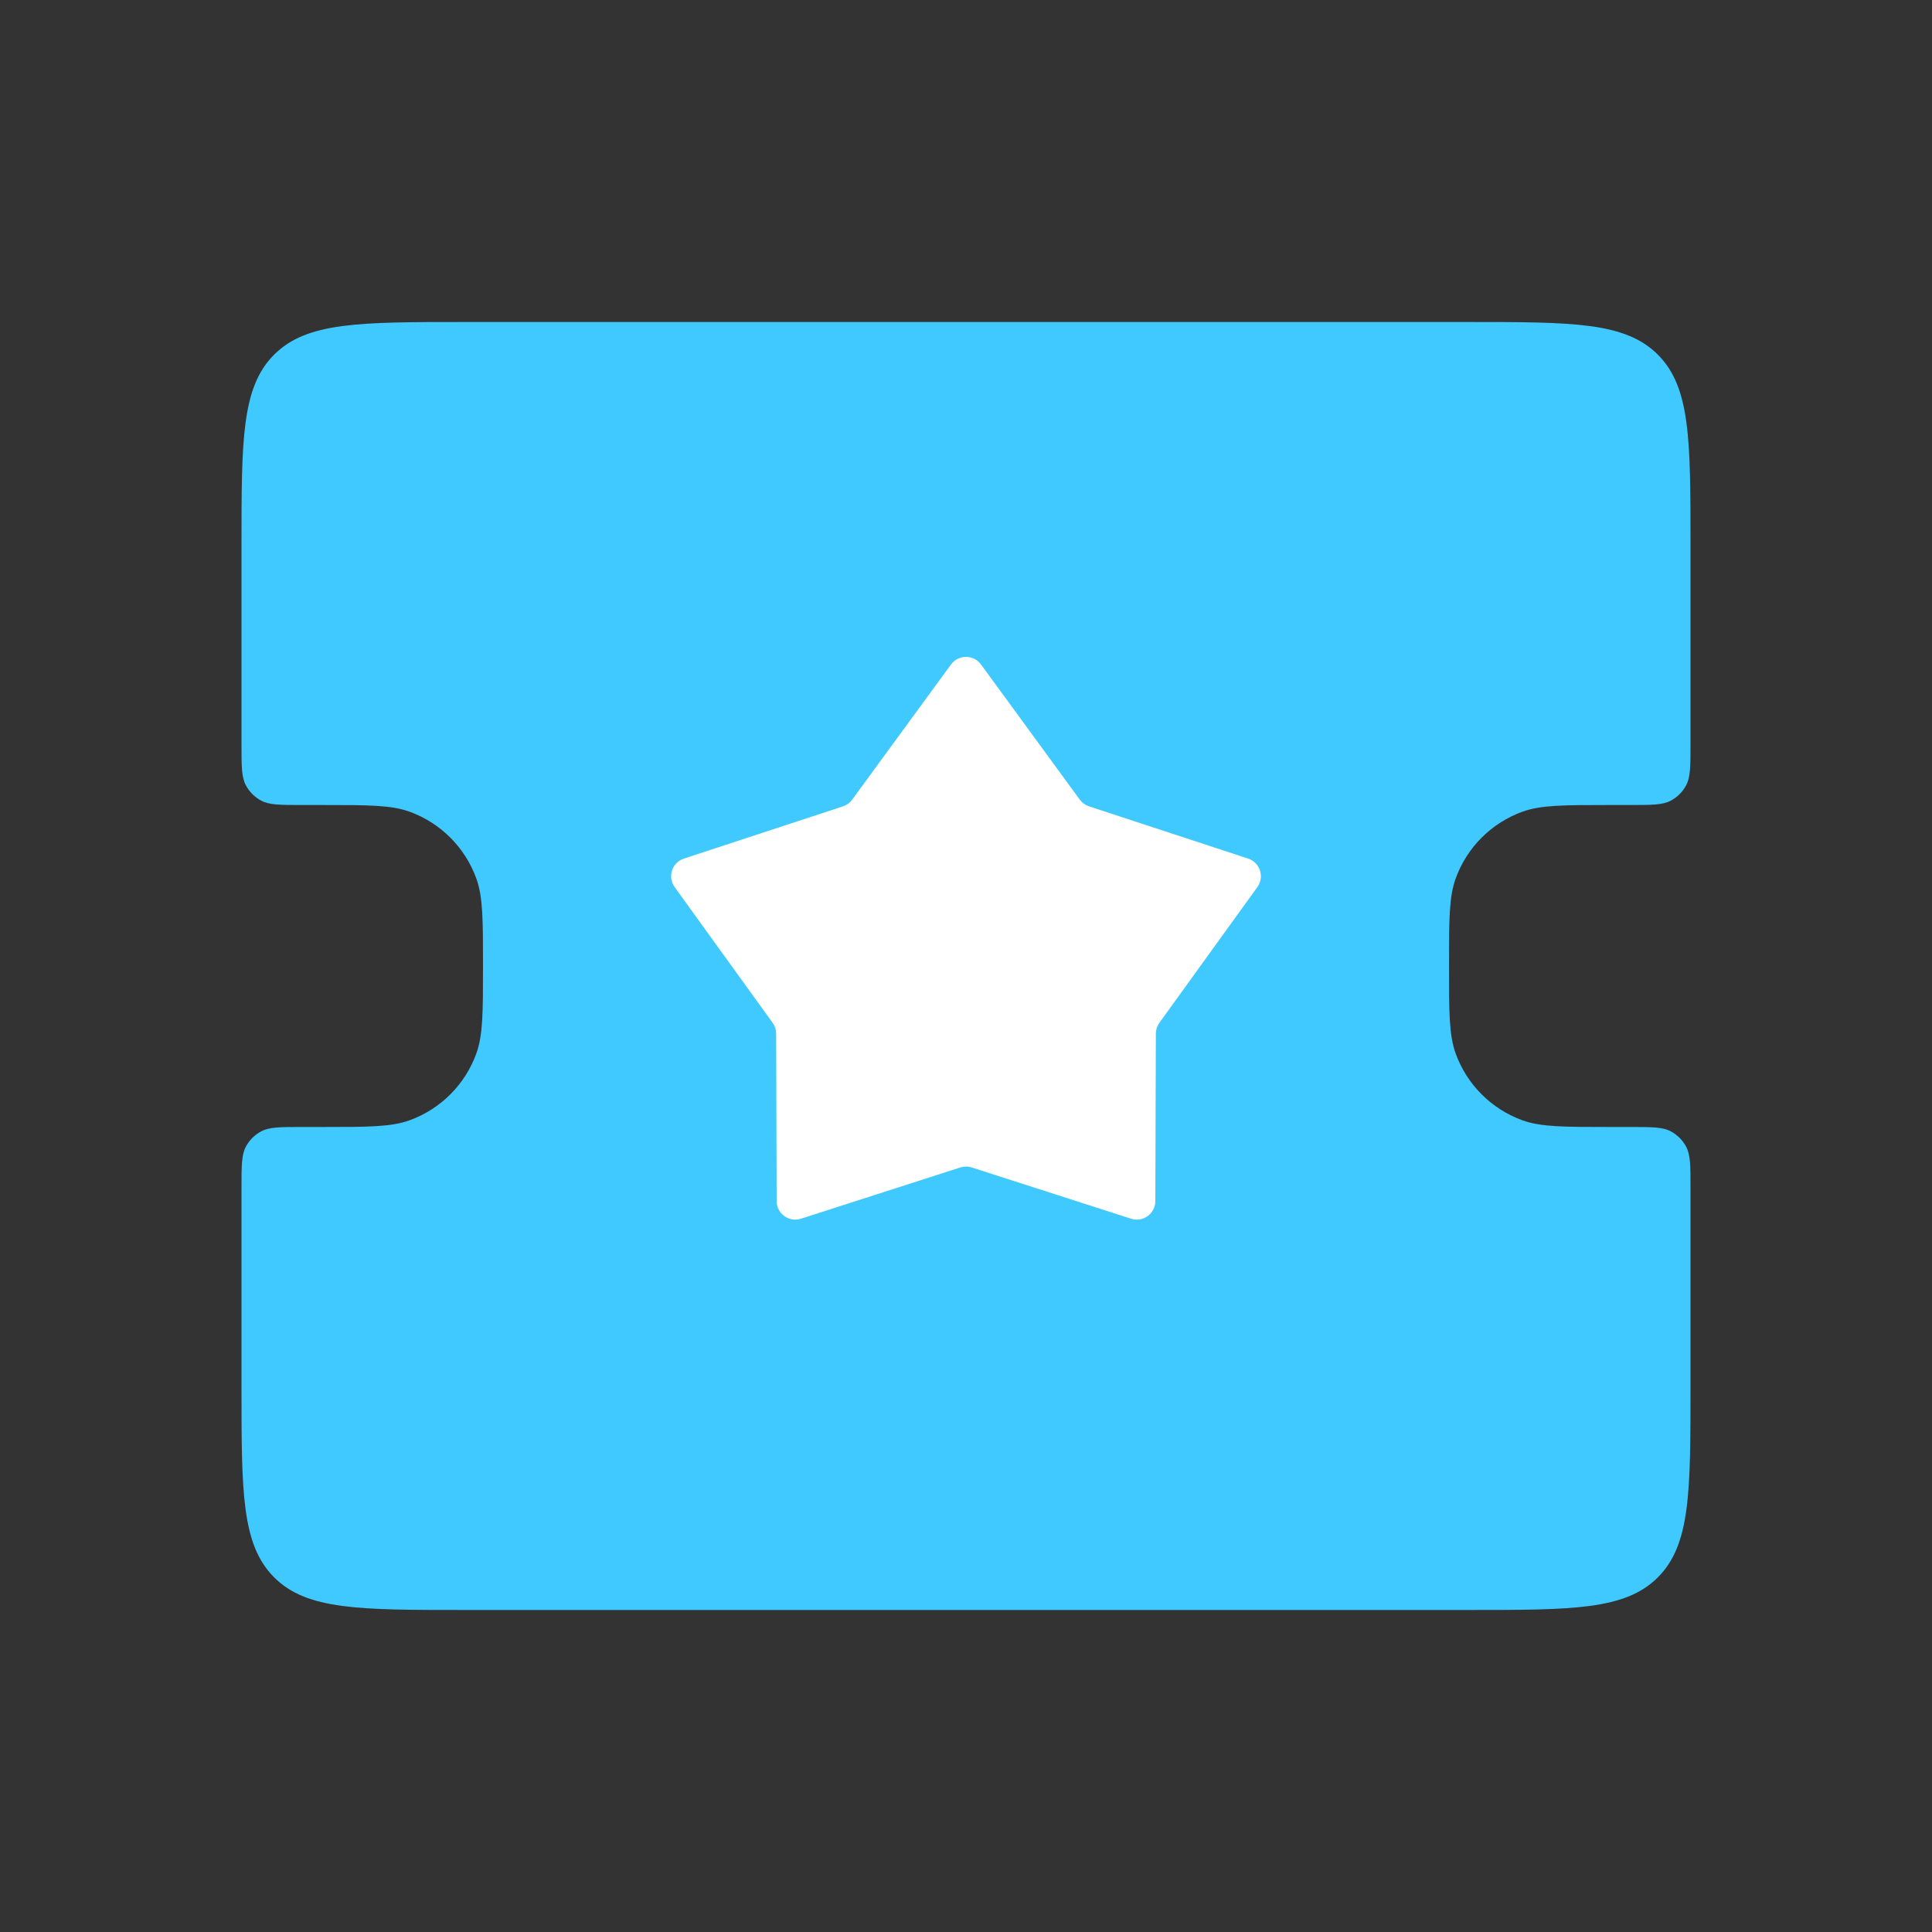 <svg width="52" height="52" viewBox="0 0 52 52" fill="none" xmlns="http://www.w3.org/2000/svg">
<rect x="0" y="0" width="52" height="52" fill="#333333" stroke="none"/>
<path d="M6.5 14.667C6.5 11.838 6.5 10.424 7.379 9.545C8.257 8.667 9.672 8.667 12.5 8.667H39.5C42.328 8.667 43.743 8.667 44.621 9.545C45.5 10.424 45.5 11.838 45.5 14.667V20.042C45.5 20.625 45.5 20.917 45.382 21.138C45.289 21.312 45.146 21.455 44.971 21.549C44.751 21.667 44.459 21.667 43.875 21.667H43.333C42.092 21.667 41.471 21.667 40.974 21.848C40.141 22.151 39.484 22.807 39.181 23.641C39 24.138 39 24.758 39 26V26C39 27.241 39 27.862 39.181 28.359C39.484 29.193 40.141 29.849 40.974 30.152C41.471 30.333 42.092 30.333 43.333 30.333H43.875C44.459 30.333 44.751 30.333 44.971 30.451C45.146 30.545 45.289 30.688 45.382 30.862C45.5 31.083 45.5 31.375 45.5 31.958V37.333C45.5 40.162 45.5 41.576 44.621 42.455C43.743 43.333 42.328 43.333 39.5 43.333H12.5C9.672 43.333 8.257 43.333 7.379 42.455C6.5 41.576 6.5 40.162 6.5 37.333V31.958C6.5 31.375 6.5 31.083 6.618 30.862C6.711 30.688 6.854 30.545 7.029 30.451C7.25 30.333 7.541 30.333 8.125 30.333H8.667C9.908 30.333 10.529 30.333 11.026 30.152C11.859 29.849 12.516 29.193 12.819 28.359C13 27.862 13 27.241 13 26V26C13 24.758 13 24.138 12.819 23.641C12.516 22.807 11.859 22.151 11.026 21.848C10.529 21.667 9.908 21.667 8.667 21.667H8.125C7.541 21.667 7.25 21.667 7.029 21.549C6.854 21.455 6.711 21.312 6.618 21.138C6.5 20.917 6.5 20.625 6.5 20.042V14.667Z" fill="#40C9FF"/>
<path d="M25.596 17.885C25.796 17.612 26.204 17.612 26.404 17.885L29.063 21.523C29.125 21.608 29.212 21.67 29.311 21.703L33.593 23.109C33.914 23.214 34.04 23.602 33.842 23.876L31.204 27.53C31.143 27.615 31.11 27.717 31.11 27.821L31.096 32.328C31.095 32.666 30.765 32.906 30.443 32.802L26.153 31.422C26.053 31.39 25.946 31.39 25.847 31.422L21.557 32.802C21.235 32.906 20.905 32.666 20.904 32.328L20.89 27.821C20.89 27.717 20.857 27.615 20.796 27.53L18.158 23.876C17.96 23.602 18.086 23.214 18.407 23.109L22.689 21.703C22.788 21.67 22.875 21.608 22.936 21.523L25.596 17.885Z" fill="white"/>
</svg>
